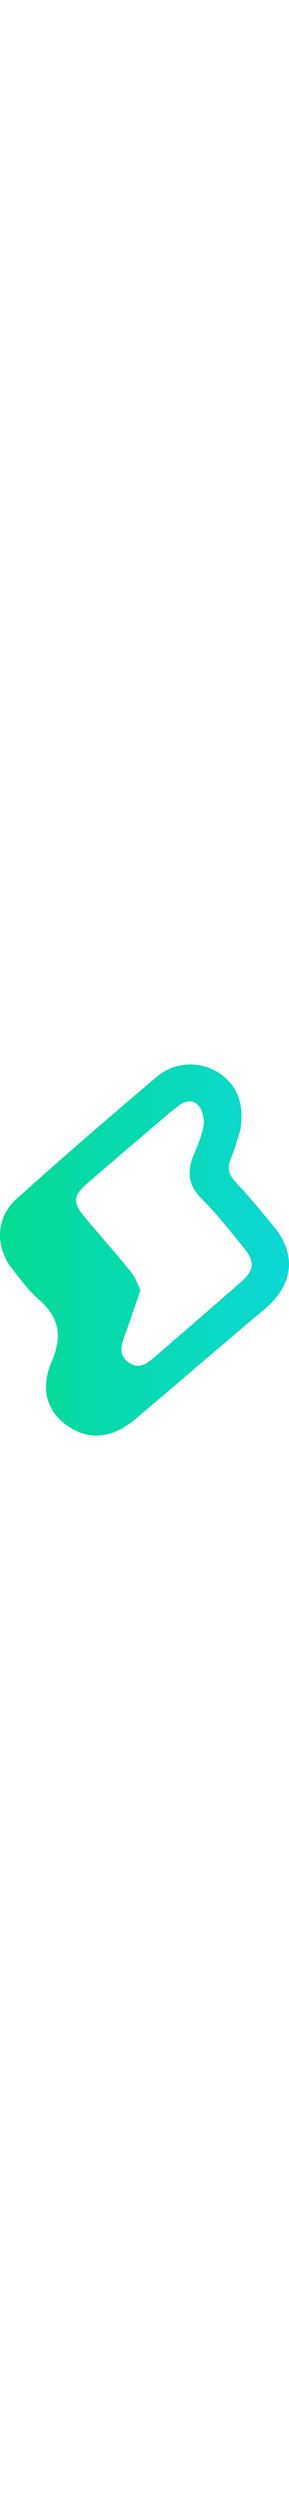 <svg xmlns="http://www.w3.org/2000/svg" xmlns:xlink="http://www.w3.org/1999/xlink" viewBox="0 0 538.84 689.89" width="80px"><defs><style>.cls-1{fill:url(#Gradiente_sem_nome_13);}</style><linearGradient id="Gradiente_sem_nome_13" y1="344.95" x2="538.84" y2="344.95" gradientUnits="userSpaceOnUse"><stop offset="0" stop-color="#04db92"/><stop offset="0.98" stop-color="#0cd8d4"/></linearGradient></defs><title>Ativo 3</title><g id="Camada_2" data-name="Camada 2"><g id="Camada_1-2" data-name="Camada 1"><path class="cls-1" d="M508.53,298.6c-22.56-26.85-44.83-54-68.87-79.52-12.9-13.66-16.92-25.79-9.33-43.64,8.2-19.24,13.35-39.78,17.62-53C456.3,72.05,441.58,37,407,15.23S326.37-5.76,292.33,23C203.93,97.67,116.24,173.25,30.15,250.57c-38.53,34.6-39.35,89.78-6.92,130,15.4,19.1,29.77,39.78,48.19,55.56,39,33.38,45.43,68.61,24.83,116.51-22.39,52-7.42,94.66,31.66,120.54,39.71,26.28,82.63,21.57,125-14.29C333.14,590.9,413,522.34,493.5,454.67,547.85,409,553.93,352.63,508.53,298.6Zm-60.4,106.79c-52.7,46.26-105.94,91.91-159,137.78-14.62,12.64-29.87,24.85-49.7,10.53-17.78-12.83-14-29.94-7.67-47.43,9.54-26.37,18.44-53,30.18-86.84-4.15-8.15-8.68-22.48-17.48-33.38-27.87-34.54-57.59-67.59-86.12-101.62-23.53-28.09-22.4-40.4,5.45-64.31q77.13-66.24,154.65-132c3.56-3,7.38-5.74,11-8.7,13.05-10.73,29-16.24,40.69-2.77,7.6,8.77,11.29,25.18,9.38,37-3.12,19.3-11.48,37.93-19,56.29C348.25,200,351.3,225,375.72,249.44c28,28,52.78,59.38,77.85,90.19C476,367.22,474.65,382.1,448.13,405.39Z"/></g></g></svg>